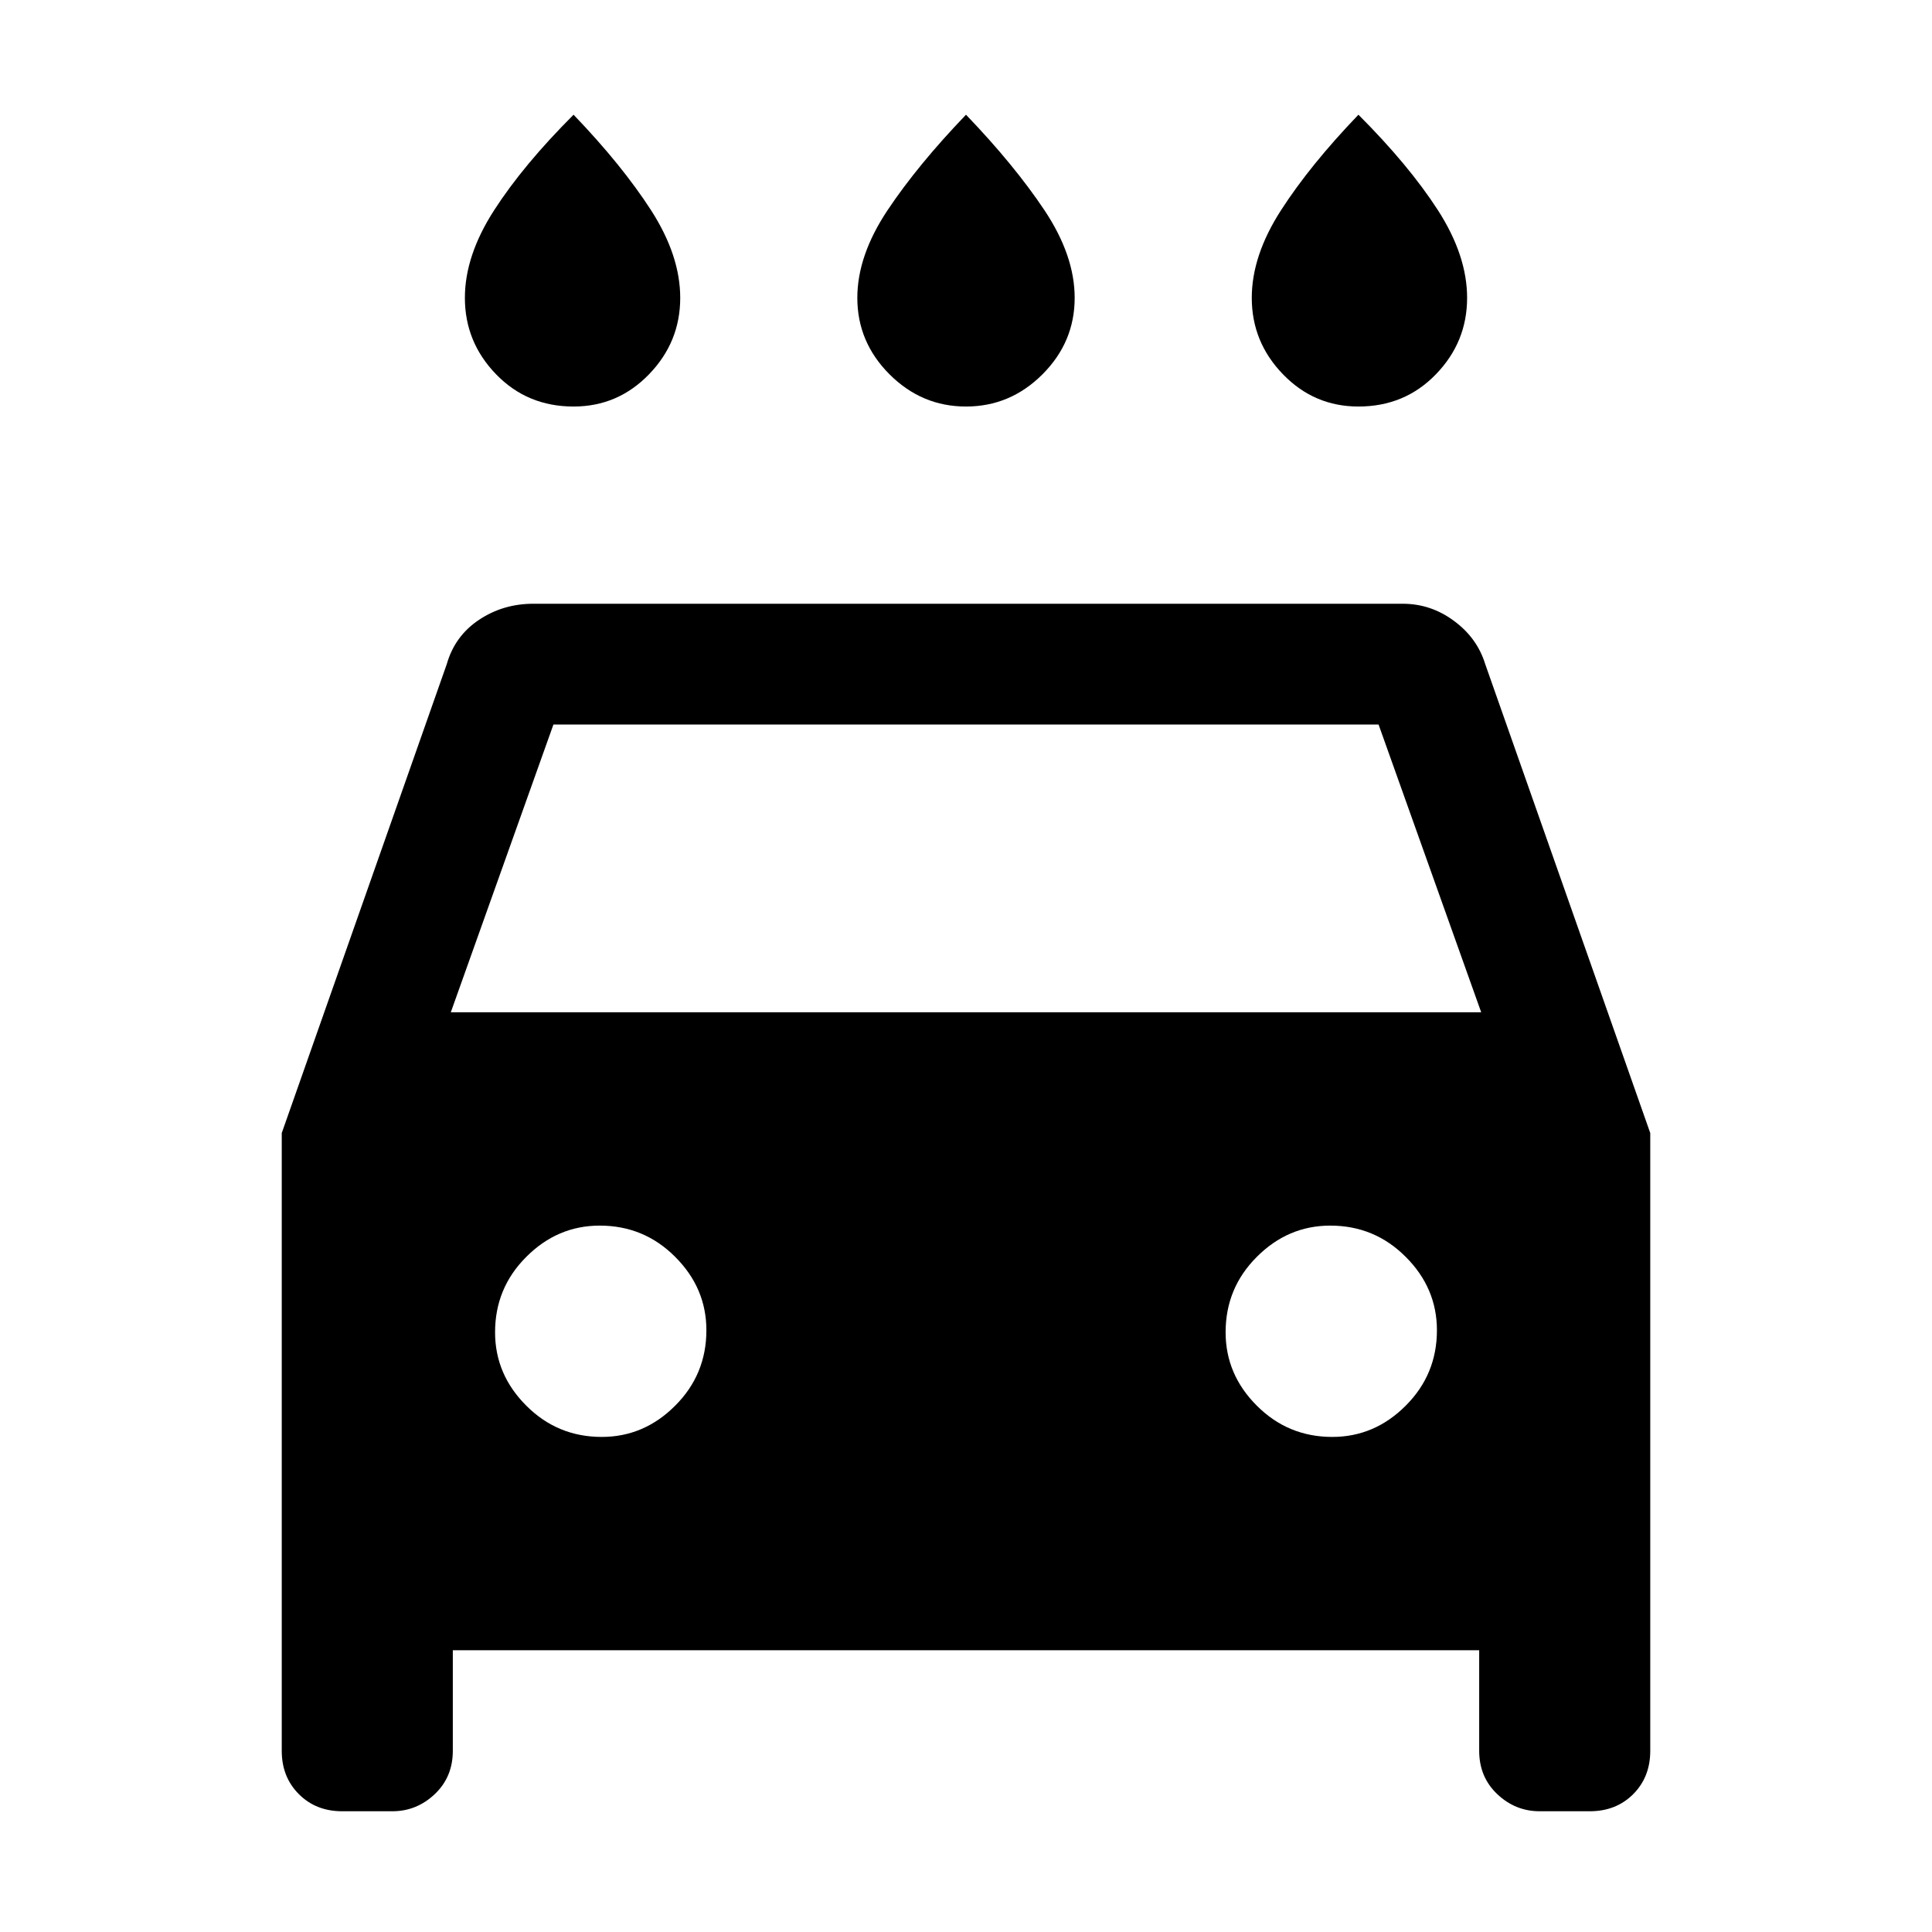 <svg xmlns="http://www.w3.org/2000/svg" height="24" width="24"><path d="M12 5.05q-.55 0-.95-.4-.4-.4-.4-.95 0-.525.375-1.088.375-.562.975-1.187.6.625.975 1.187.375.563.375 1.088 0 .55-.4.95-.4.4-.95.4Zm-4.875 0q-.575 0-.962-.4-.388-.4-.388-.95 0-.525.363-1.088.362-.562.987-1.187.6.625.963 1.187.362.563.362 1.088 0 .55-.388.95-.387.4-.937.4Zm9.75 0q-.55 0-.937-.4-.388-.4-.388-.95 0-.525.363-1.088.362-.562.962-1.187.625.625.988 1.187.362.563.362 1.088 0 .55-.388.95-.387.4-.962.4ZM5.625 20.5v1.25q0 .325-.225.538-.225.212-.525.212H4.25q-.325 0-.537-.212-.213-.213-.213-.538v-7.675L5.55 8.25q.1-.35.4-.55.3-.2.675-.2h10.8q.35 0 .637.213.288.212.388.537l2.05 5.825v7.675q0 .325-.212.538-.213.212-.538.212h-.625q-.3 0-.525-.212-.225-.213-.225-.538V20.5ZM5.6 12.575h12.8L17.125 9H6.875Zm1.875 5.275q.525 0 .912-.388.388-.387.388-.937 0-.525-.388-.912-.387-.388-.937-.388-.525 0-.912.388-.388.387-.388.937 0 .525.388.912.387.388.937.388Zm9.075 0q.525 0 .912-.388.388-.387.388-.937 0-.525-.388-.912-.387-.388-.937-.388-.525 0-.912.388-.388.387-.388.937 0 .525.388.912.387.388.937.388Z"/></svg>